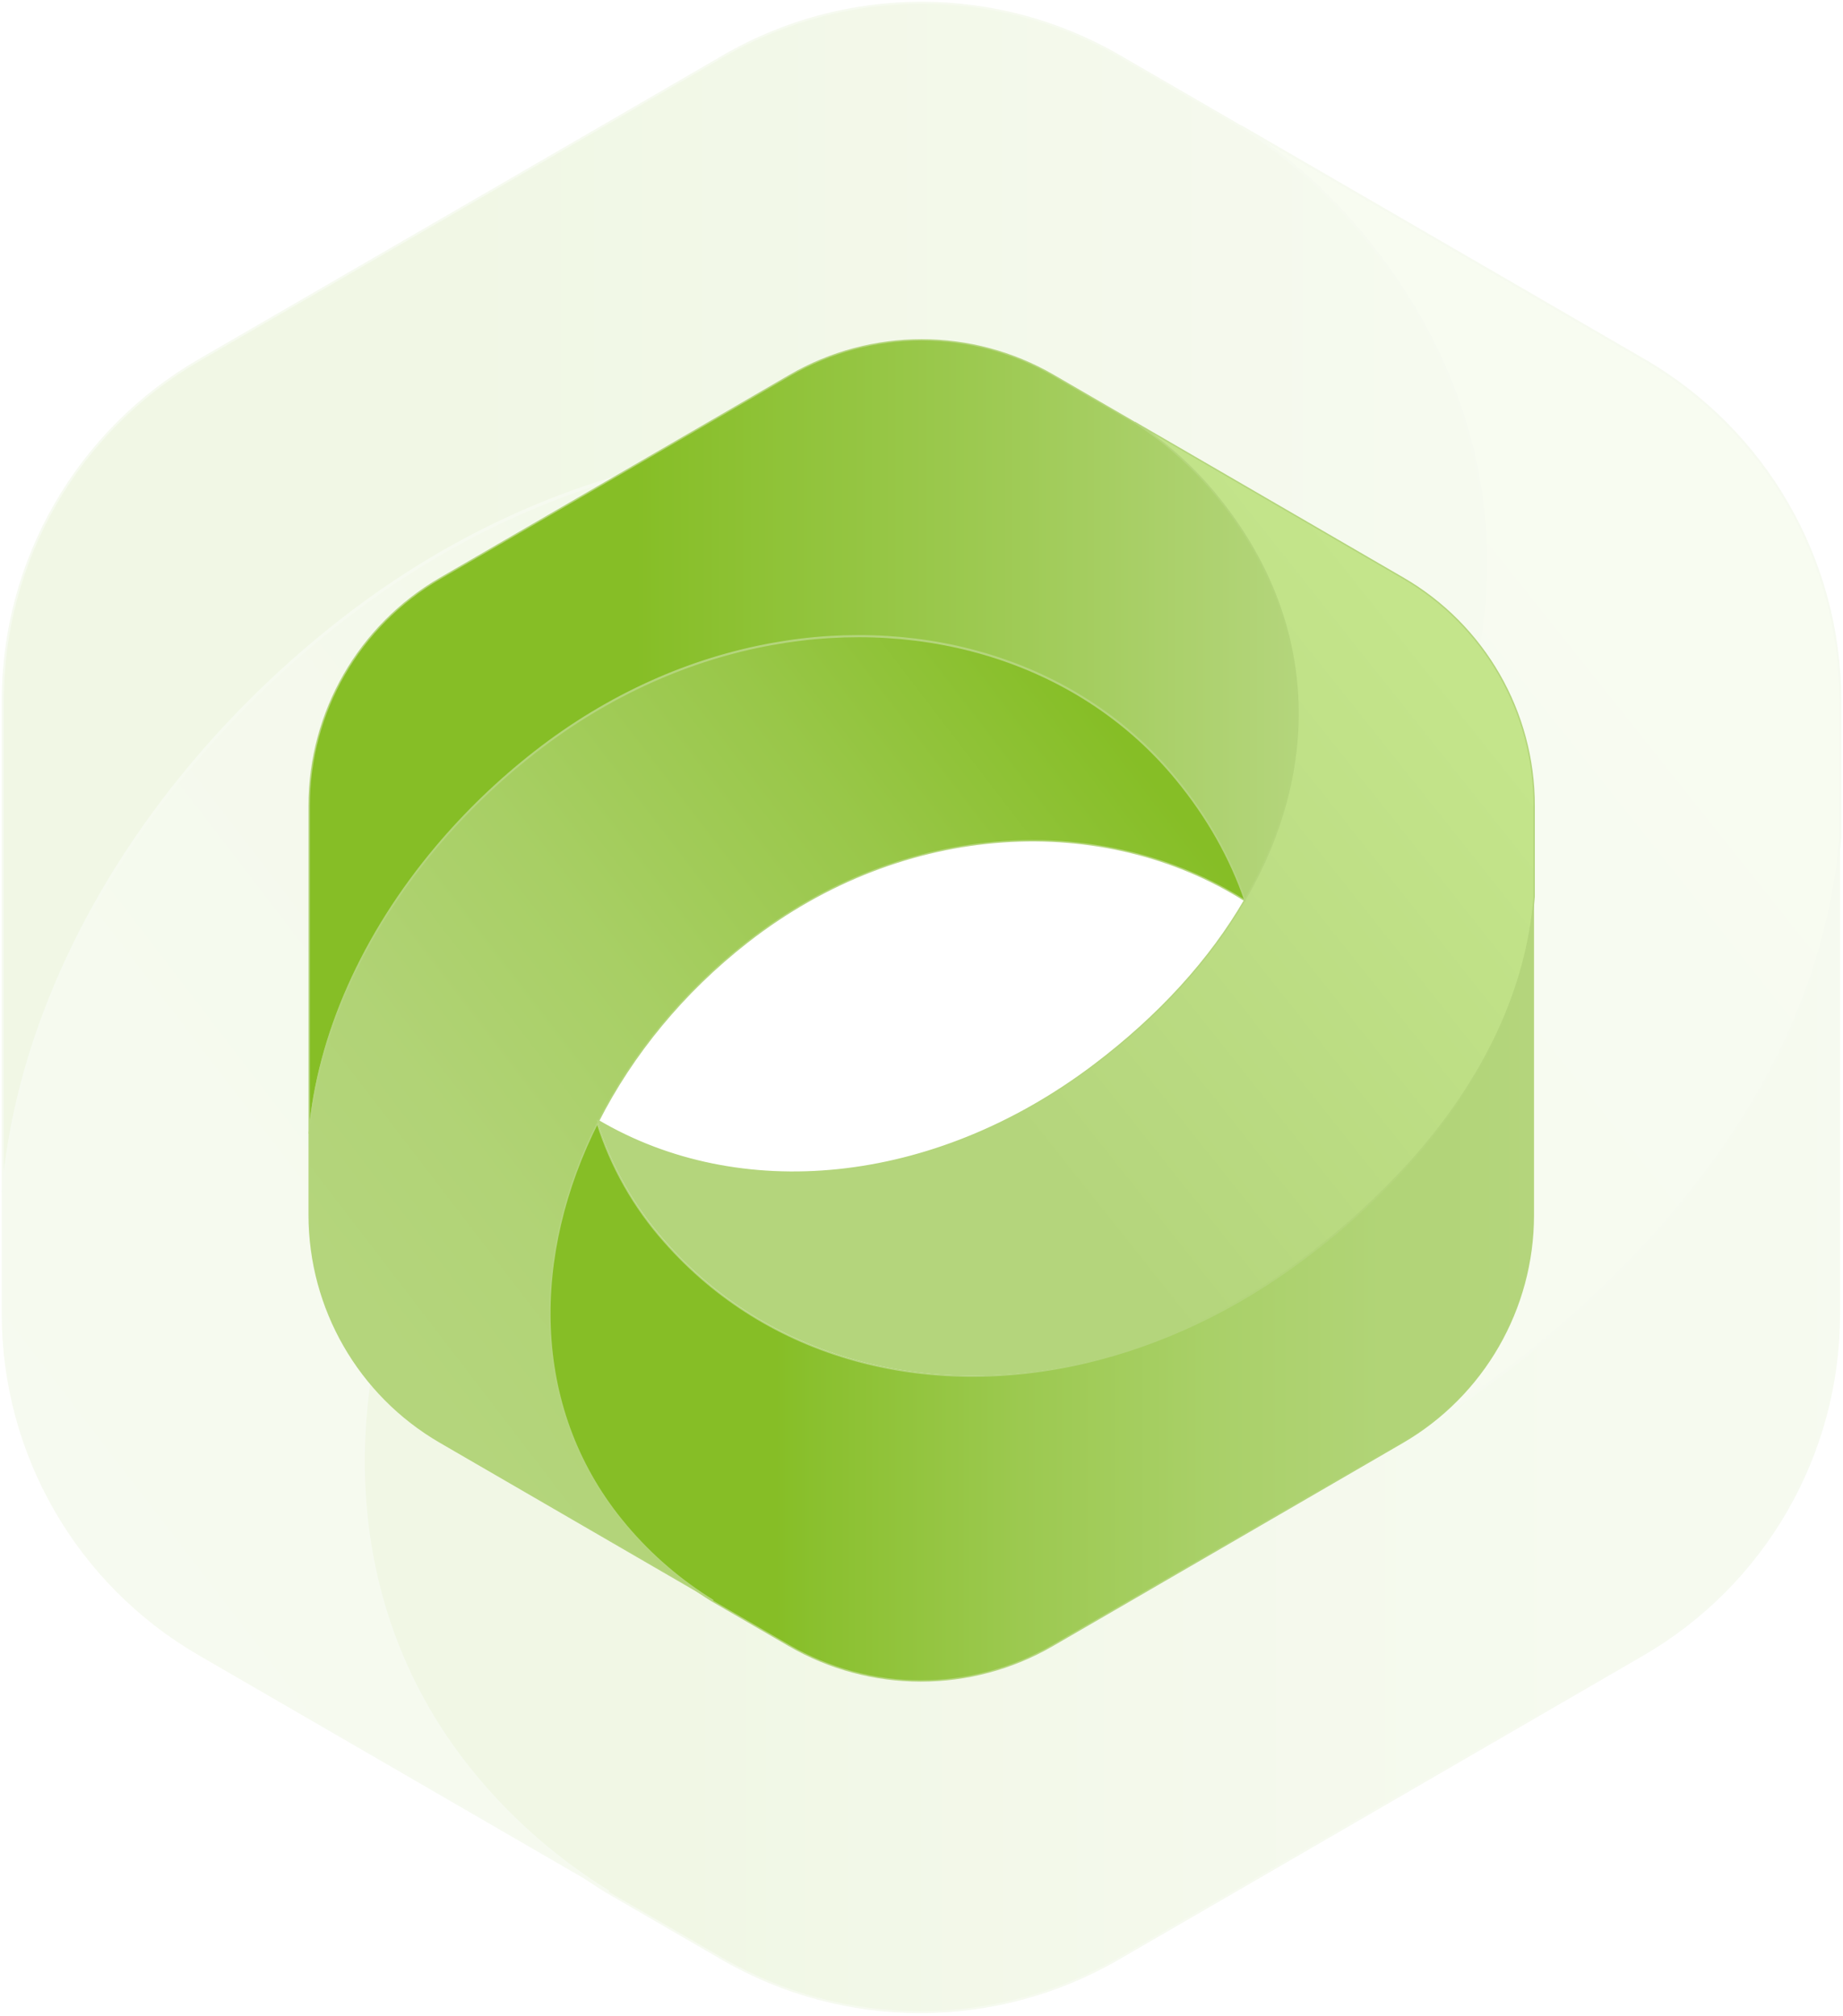 <svg width="663" height="725" viewBox="0 0 663 725" fill="none" xmlns="http://www.w3.org/2000/svg">
<g opacity="0.12">
<path fill-rule="evenodd" clip-rule="evenodd" d="M505.936 302.668C498.146 279.906 485.799 257.854 468.682 237.093C417.926 175.563 334.77 149.382 250.479 164.712C206.771 172.652 162.776 191.761 122.873 222.886C103.302 238.127 85.378 255.367 69.392 274.327C30.061 321.057 5.441 375.558 1 428.799V252C1.003 201.53 27.898 154.877 71.597 129.543L203.125 53.318L218.239 44.563L218.387 44.478L260.347 20.128C304.342 -5.376 358.647 -5.376 402.643 20.128L431.057 36.601L446.478 45.537C463.459 56.476 478.58 70.058 491.268 85.766L491.522 86.084C544.96 152.209 547.281 231.472 505.936 302.668Z" fill="url(#paint0_linear)" stroke="#B4D57C" stroke-width="0.75"/>
<path fill-rule="evenodd" clip-rule="evenodd" d="M661.558 301.664V472.661C661.555 523.131 634.66 569.784 590.961 595.118L468.59 666.05L444.86 679.812L402.169 704.533C358.173 730.037 303.869 730.037 259.873 704.533L227.134 685.55L226.933 685.445L218.549 680.575C218.507 680.562 218.467 680.54 218.433 680.511C200.874 669.706 185.135 656.197 171.799 640.483C170.775 639.276 169.771 638.062 168.789 636.841C119.495 575.766 120.036 494.174 156.294 422.607C163.752 446.453 176.21 468.439 192.837 487.102C248.49 550.114 334.052 572.378 420.187 552.136C460.536 542.608 501.022 523.848 538.615 495.539C559.283 480.138 578.385 462.745 595.646 443.611C635.073 399.38 657.796 350.67 661.558 301.664Z" fill="url(#paint1_linear)" stroke="#B4D57C" stroke-width="0.75"/>
<path fill-rule="evenodd" clip-rule="evenodd" d="M662 251.98V301.082C658.237 350.088 635.504 398.797 596.088 442.944C578.835 462.092 559.74 479.499 539.078 494.915C501.485 523.224 460.998 542.036 420.65 551.511C334.494 571.753 248.953 549.489 193.343 486.477C176.715 467.815 164.257 445.829 156.799 421.982L156.947 421.697C232.875 466.426 337.123 457.543 424.084 392.117C459.769 365.259 487.272 334.822 505.904 302.744L505.989 302.797C505.985 302.755 505.985 302.712 505.989 302.67C547.324 231.474 545.013 152.211 491.575 86.012L491.321 85.694C478.633 69.985 463.512 56.404 446.531 45.464L546.603 103.469L572.644 118.577L591.445 129.47C635.144 154.825 662.025 201.501 662 251.98Z" fill="url(#paint2_linear)" stroke="#B4D57C" stroke-width="0.75"/>
<path fill-rule="evenodd" clip-rule="evenodd" d="M505.968 303.102C505.972 303.126 505.972 303.151 505.968 303.176C430.294 255.345 322.73 258.955 237.358 325.567C202.712 352.595 175.325 386.081 157.011 422.129L156.725 421.959C156.778 422.118 156.82 422.266 156.862 422.414C120.594 493.981 120.064 575.573 169.358 636.648C170.333 637.862 171.336 639.076 172.368 640.29C185.704 656.004 201.442 669.514 219.002 680.318L110.388 617.401L86.795 603.744L71.597 594.936C27.898 569.601 1.003 522.949 1 472.479V429.232C5.441 375.991 30.061 321.491 69.392 274.761C85.378 255.801 103.302 238.561 122.873 223.32C162.776 192.195 206.771 173.086 250.479 165.146C334.738 149.816 417.936 175.997 468.682 237.527C485.841 258.288 498.178 280.393 505.968 303.102Z" fill="url(#paint3_linear)" stroke="#B4D57C" stroke-width="0.75"/>
</g>
<path fill-rule="evenodd" clip-rule="evenodd" d="M447.849 323.583C442.656 308.392 434.424 293.674 423.013 279.818C389.176 238.753 333.738 221.279 277.544 231.51C248.406 236.81 219.076 249.563 192.473 270.336C179.426 280.508 167.477 292.015 156.82 304.669C130.599 335.857 114.185 372.231 111.225 407.764V289.767C111.227 256.083 129.157 224.947 158.29 208.038L245.975 157.165L256.051 151.322L256.15 151.265L284.123 135.014C313.453 117.992 349.656 117.992 378.987 135.014L397.93 146.008L408.211 151.972C419.531 159.273 429.612 168.337 438.07 178.821L438.24 179.033C473.865 223.166 475.412 276.067 447.849 323.583Z" fill="url(#paint4_linear)" stroke="#B4D57C" stroke-width="0.5"/>
<path fill-rule="evenodd" clip-rule="evenodd" d="M551.597 322.913V437.039C551.595 470.722 533.665 501.859 504.533 518.768L422.952 566.108L407.132 575.293L378.671 591.792C349.341 608.814 313.138 608.814 283.807 591.792L261.981 579.123L261.847 579.052L256.258 575.802C256.229 575.793 256.203 575.779 256.18 575.76C244.474 568.548 233.982 559.532 225.091 549.044C224.408 548.239 223.739 547.428 223.084 546.614C190.222 505.851 190.582 451.396 214.754 403.632C219.726 419.547 228.032 434.221 239.117 446.676C276.219 488.731 333.26 503.59 390.683 490.081C417.582 483.722 444.573 471.201 469.635 452.308C483.413 442.029 496.148 430.421 507.656 417.65C533.94 388.13 549.089 355.621 551.597 322.913Z" fill="url(#paint5_linear)" stroke="#B4D57C" stroke-width="0.5"/>
<path fill-rule="evenodd" clip-rule="evenodd" d="M551.892 289.754V322.525C549.383 355.232 534.227 387.741 507.95 417.205C496.448 429.985 483.718 441.602 469.944 451.891C444.882 470.784 417.891 483.34 390.991 489.664C333.554 503.174 276.527 488.314 239.453 446.259C228.368 433.804 220.063 419.13 215.091 403.215L215.19 403.024C265.808 432.877 335.307 426.949 393.281 383.283C417.071 365.357 435.406 345.043 447.828 323.634L447.884 323.669C447.881 323.641 447.881 323.613 447.884 323.585C475.441 276.068 473.9 223.167 438.275 178.985L438.106 178.773C429.647 168.289 419.567 159.225 408.246 151.923L474.96 190.636L492.321 200.719L504.855 207.99C533.988 224.912 551.908 256.063 551.892 289.754Z" fill="url(#paint6_linear)" stroke="#B4D57C" stroke-width="0.5"/>
<path fill-rule="evenodd" clip-rule="evenodd" d="M447.87 323.873C447.873 323.889 447.873 323.906 447.87 323.922C397.421 291.999 325.711 294.409 268.797 338.866C245.699 356.905 227.442 379.254 215.232 403.313L215.041 403.199C215.077 403.305 215.105 403.404 215.133 403.503C190.954 451.267 190.601 505.723 223.464 546.485C224.114 547.295 224.783 548.105 225.47 548.915C234.361 559.403 244.853 568.42 256.559 575.631L184.15 533.639L168.422 524.525L158.29 518.646C129.157 501.737 111.227 470.601 111.225 436.917V408.054C114.185 372.52 130.599 336.146 156.82 304.958C167.477 292.304 179.426 280.798 192.473 270.626C219.076 249.853 248.406 237.099 277.544 231.8C333.717 221.569 389.183 239.042 423.013 280.108C434.453 293.964 442.677 308.717 447.87 323.873Z" fill="url(#paint7_linear)" stroke="#B4D57C" stroke-width="0.5"/>
<defs>
<linearGradient id="paint0_linear" x1="1" y1="428.772" x2="534.552" y2="428.772" gradientUnits="userSpaceOnUse">
<stop offset="0.33" stop-color="#86BE26"/>
<stop offset="0.67" stop-color="#9CC950"/>
<stop offset="1" stop-color="#B4D57C"/>
</linearGradient>
<linearGradient id="paint1_linear" x1="130.359" y1="723.634" x2="661.558" y2="723.634" gradientUnits="userSpaceOnUse">
<stop offset="0.23" stop-color="#86BE26"/>
<stop offset="0.27" stop-color="#8AC02E"/>
<stop offset="0.48" stop-color="#9CC950"/>
<stop offset="0.67" stop-color="#A9D068"/>
<stop offset="0.85" stop-color="#B1D477"/>
<stop offset="1" stop-color="#B4D57C"/>
</linearGradient>
<linearGradient id="paint2_linear" x1="379.484" y1="691.515" x2="774.478" y2="376.996" gradientUnits="userSpaceOnUse">
<stop offset="0.33" stop-color="#B4D57C"/>
<stop offset="1" stop-color="#C4E58B"/>
</linearGradient>
<linearGradient id="paint3_linear" x1="207.357" y1="754.45" x2="613.981" y2="442.477" gradientUnits="userSpaceOnUse">
<stop stop-color="#B4D57C"/>
<stop offset="0.19" stop-color="#B1D376"/>
<stop offset="0.43" stop-color="#A8CF65"/>
<stop offset="0.72" stop-color="#99C749"/>
<stop offset="1" stop-color="#86BE26"/>
</linearGradient>
<linearGradient id="paint4_linear" x1="111.225" y1="407.746" x2="466.926" y2="407.746" gradientUnits="userSpaceOnUse">
<stop offset="0.33" stop-color="#86BE26"/>
<stop offset="0.67" stop-color="#9CC950"/>
<stop offset="1" stop-color="#B4D57C"/>
</linearGradient>
<linearGradient id="paint5_linear" x1="197.464" y1="604.54" x2="551.597" y2="604.54" gradientUnits="userSpaceOnUse">
<stop offset="0.23" stop-color="#86BE26"/>
<stop offset="0.27" stop-color="#8AC02E"/>
<stop offset="0.48" stop-color="#9CC950"/>
<stop offset="0.67" stop-color="#A9D068"/>
<stop offset="0.85" stop-color="#B1D477"/>
<stop offset="1" stop-color="#B4D57C"/>
</linearGradient>
<linearGradient id="paint6_linear" x1="363.548" y1="583.103" x2="627.104" y2="373.477" gradientUnits="userSpaceOnUse">
<stop offset="0.33" stop-color="#B4D57C"/>
<stop offset="1" stop-color="#C4E58B"/>
</linearGradient>
<linearGradient id="paint7_linear" x1="248.796" y1="625.107" x2="520.102" y2="417.185" gradientUnits="userSpaceOnUse">
<stop stop-color="#B4D57C"/>
<stop offset="0.19" stop-color="#B1D376"/>
<stop offset="0.43" stop-color="#A8CF65"/>
<stop offset="0.72" stop-color="#99C749"/>
<stop offset="1" stop-color="#86BE26"/>
</linearGradient>
</defs>
</svg>
